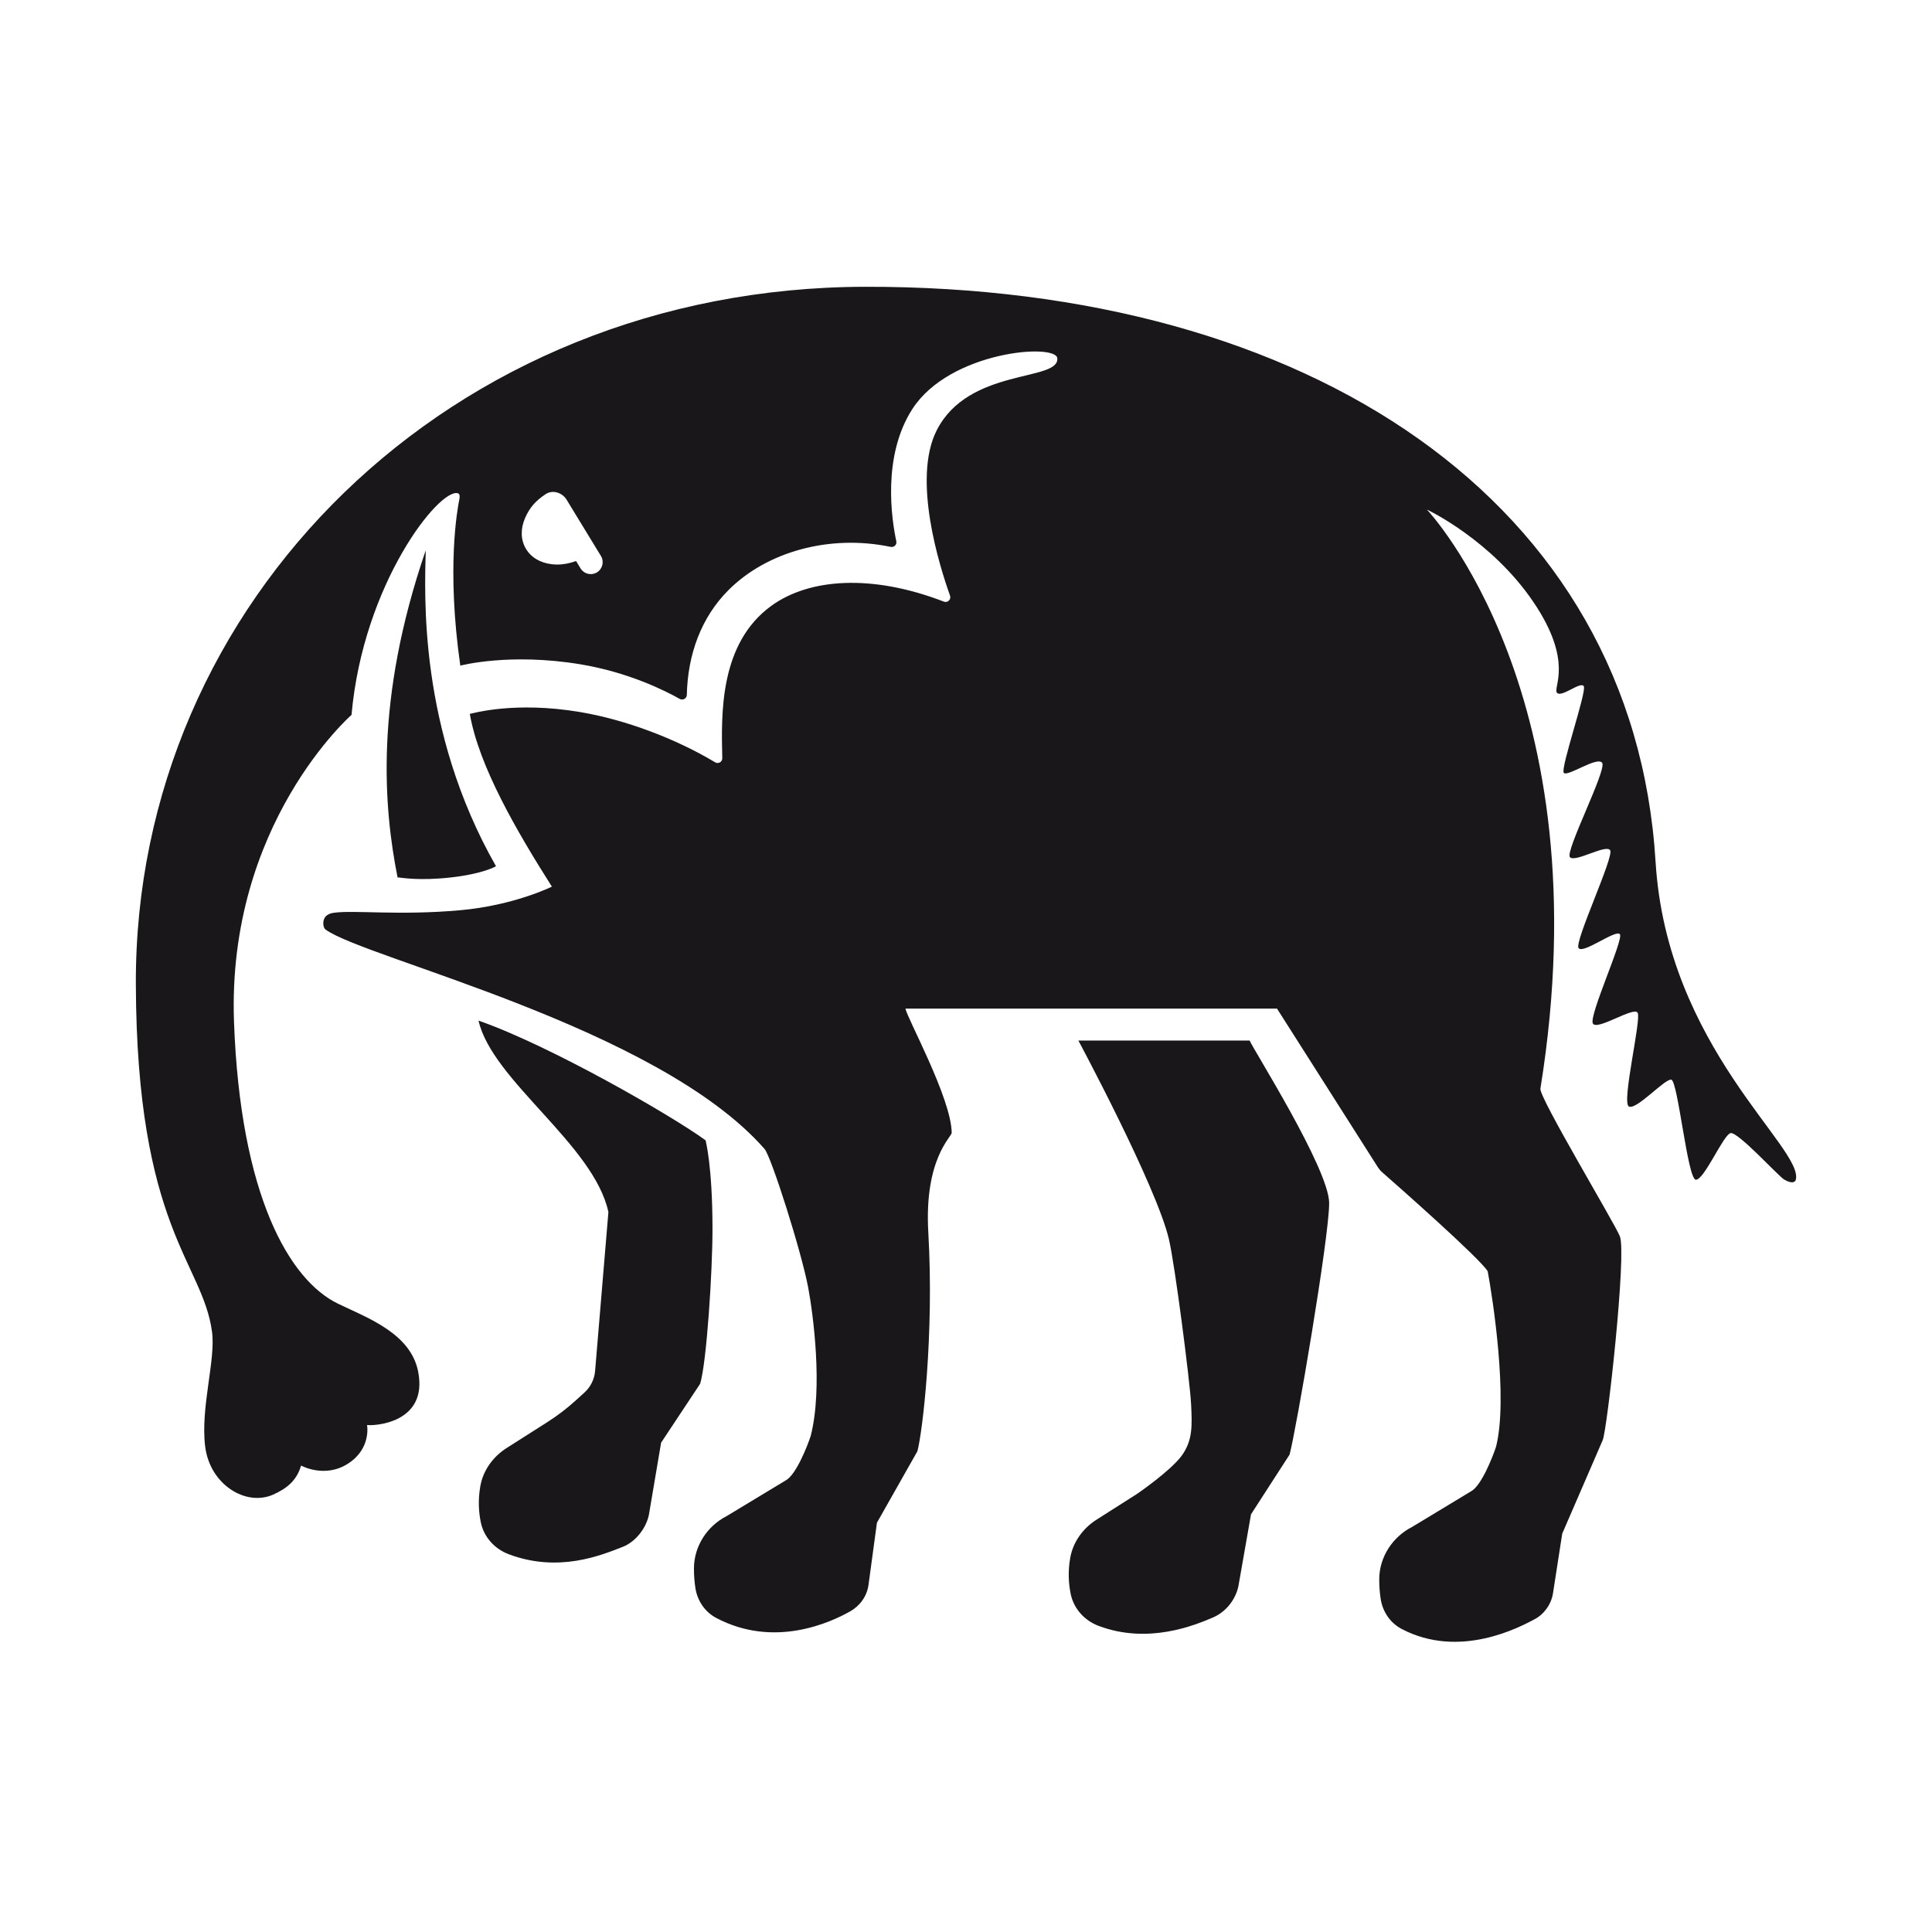 <svg xmlns="http://www.w3.org/2000/svg" version="1.1" xmlns:xlink="http://www.w3.org/1999/xlink" width="512" height="512"><svg width="512" height="512" viewBox="0 0 512 512" fill="none" xmlns="http://www.w3.org/2000/svg">
<path d="M186.978 302.189C178.073 295.683 145.868 277.116 126.813 270.472C130.411 286.341 157.405 303.385 161.233 321.205L157.707 363.318C157.523 365.512 156.515 367.554 154.886 369.034L152.629 371.086C150.269 373.23 147.73 375.169 145.04 376.881L134.247 383.749C130.667 386.027 128.044 389.64 127.298 393.817C126.633 397.543 126.882 400.829 127.416 403.422C128.223 407.345 131.078 410.48 134.826 411.891C147.992 416.848 159.266 412.201 165.095 409.904C168.466 408.575 171.276 404.934 171.974 401.392L175.202 382.322L185.535 366.731C187.258 361.252 188.828 336.986 188.818 325.611C188.803 308.797 186.978 302.189 186.978 302.189Z" fill="#1A171B"></path>
<path d="M105.362 232.535C105.362 232.535 105.398 232.535 105.469 232.529C105.469 232.529 105.469 232.535 105.474 232.535L105.51 232.524C106.481 232.601 111.03 233.47 119.457 232.535C128.159 231.569 131.448 229.561 131.448 229.561C110.76 193.28 112.565 157.283 112.824 145.847C99.151 185.661 101.723 214.196 105.362 232.535Z" fill="#1A171B"></path>
<path d="M313.136 385.811C316.063 381.771 315.95 378.009 315.65 372.069C315.348 366.088 311.345 334.951 309.755 328.318C306.364 314.132 285.784 275.762 285.784 275.762H331.179C331.773 277.566 352.242 309.764 352.242 318.849C352.242 328.003 343.454 379.213 341.752 385.485L331.531 401.312L328.199 420.299C327.501 423.841 324.894 427.174 321.49 428.63C316.68 430.689 304.321 435.838 291.155 430.88C287.407 429.469 284.553 426.334 283.745 422.411C283.211 419.818 282.962 416.532 283.627 412.806C284.374 408.629 286.997 405.017 290.577 402.738L301.369 395.87C301.369 395.87 310.111 389.884 313.136 385.811Z" fill="#1A171B"></path>
<path d="M438.744 228.379C432.914 132.994 347.054 75.782 229.25 76.001C119.242 76.204 35.67 159.562 36.001 260.802C36.214 325.537 53.73 334.513 56.19 352.954C57.191 360.461 53.115 372.904 54.36 383.258C55.59 393.474 65.197 399.299 72.399 396.082C76.125 394.419 78.651 392.29 79.789 388.386C79.789 388.386 86.011 391.858 92.207 387.893C98.474 383.883 97.274 377.631 97.274 377.631C98.819 377.921 113.473 377.331 110.83 363.561C108.878 353.401 97.549 349.33 89.609 345.507C76.684 339.276 63.697 316.861 62.015 270.851C60.098 218.345 93.157 189.454 93.157 189.454C96.263 154.525 116.528 129.197 121.372 130.727C122.028 130.936 121.774 132.11 121.728 132.328C121.204 134.946 118.287 150.606 121.987 176.402C121.987 176.402 134.948 172.925 153.805 176.046C166.558 178.161 176.231 183.015 180.129 185.215C180.953 185.683 181.99 185.114 182.015 184.163C182.254 173.362 185.853 163.583 193.065 156.37C203.244 146.191 219.868 141.556 236.031 144.927C236.931 145.115 237.722 144.347 237.531 143.449C236.326 137.81 233.69 120.956 241.784 108.399C251.69 93.033 279.835 90.888 280.196 94.939C280.755 101.222 256.636 97.323 248.204 114.107C241.718 127.012 248.981 150.058 251.767 157.844C252.128 158.851 251.142 159.822 250.146 159.44C231.009 152.05 214.418 153.28 204.405 160.554C190.693 170.509 191.119 189.044 191.409 200.927C191.433 201.92 190.365 202.523 189.512 202.013C178.973 195.701 165.751 190.736 153.805 188.712C136.458 185.774 125.362 189.028 124.503 189.19C126.927 203.046 136.839 220.124 146.252 234.966C146.252 234.966 136.351 239.922 121.987 241.218C105.687 242.684 93.693 241.114 88.379 241.91C85.824 242.292 85.576 244.022 85.703 245.097C85.738 245.391 85.865 246.032 86.276 246.335C96.68 254.009 174.207 272.069 202.621 304.494C204.379 306.497 212.419 331.776 214.184 341.249C215.484 348.226 218.11 367.714 214.857 380.505C214.006 383.124 210.958 390.933 208.169 392.356L192.622 401.751C187.394 404.417 183.935 409.737 183.903 415.606C183.893 417.544 184.053 419.298 184.28 420.799C184.788 424.163 186.779 427.168 189.786 428.759C205.169 436.895 220.076 429.976 225.28 427.043C227.903 425.565 229.71 423.058 230.152 420.101L232.397 403.538L243.122 384.592C244.451 379.7 247.579 353.757 246.013 326.645C244.875 307.076 252.219 301.305 252.209 300.199C252.127 291.057 240.193 269.438 239.964 267.293L338.425 267.298L365.164 309.346C365.471 309.828 365.833 310.255 366.263 310.632C370.304 314.181 392.308 333.581 394.259 336.912C395.559 343.889 399.718 370.612 396.465 383.403C395.613 386.021 392.566 393.83 389.777 395.253L374.23 404.648C369.002 407.315 365.543 412.635 365.511 418.504C365.501 420.441 365.661 422.196 365.887 423.697C366.396 427.061 368.387 430.065 371.394 431.656C386.777 439.792 402.741 431.212 406.698 429.109C409.234 427.761 411.127 425.124 411.569 422.167L414.005 406.435L424.73 381.664C425.894 379.148 431.125 332.216 429.28 327.636C427.801 323.972 407.851 290.827 408.222 288.514C425.046 184.178 378.137 135.033 378.137 135.033C378.137 135.033 395.215 143.018 406.427 159.624C417.102 175.441 411.495 182.115 412.603 183.569C413.711 185.027 418.926 180.427 419.724 181.871C420.522 183.319 413.478 203.61 414.418 204.8C415.353 205.984 423.292 200.332 424.589 202.162C425.885 203.991 414.677 225.665 416.054 227.159C417.432 228.658 425.61 223.631 426.708 225.324C427.806 227.021 417.162 249.574 418.337 251.252C419.511 252.924 428.253 246.194 429.29 247.582C430.327 248.974 420.959 269.3 422.133 271.253C423.313 273.204 432.995 266.627 433.997 268.406C435.003 270.175 429.696 292.143 431.654 293.226C433.6 294.313 441.097 285.932 442.882 286.109C444.671 286.287 447.202 312.566 449.423 312.637C451.644 312.713 456.707 300.707 458.618 300.286C460.539 299.848 471.325 311.711 472.794 312.571C475.132 313.948 475.788 313.114 475.91 312.642C478.039 304.179 441.753 277.56 438.744 228.379ZM158.2 151.683C157.684 151.996 157.116 152.144 156.556 152.144C155.492 152.144 154.45 151.606 153.855 150.631L152.667 148.684C151.021 149.273 149.337 149.61 147.7 149.61C147.219 149.61 146.742 149.583 146.273 149.531C143.148 149.178 140.679 147.692 139.326 145.346C137.971 143.001 137.905 140.115 139.173 137.234C140.368 134.518 141.88 132.776 144.566 130.975L144.893 130.78C146.863 129.736 149.187 130.813 150.108 132.348L159.252 147.338C160.16 148.829 159.689 150.774 158.2 151.683Z" fill="#1A171B"></path>
</svg><style>@media (prefers-color-scheme: light) { :root { filter: none; } }
@media (prefers-color-scheme: dark) { :root { filter: invert(100%); } }
</style></svg>